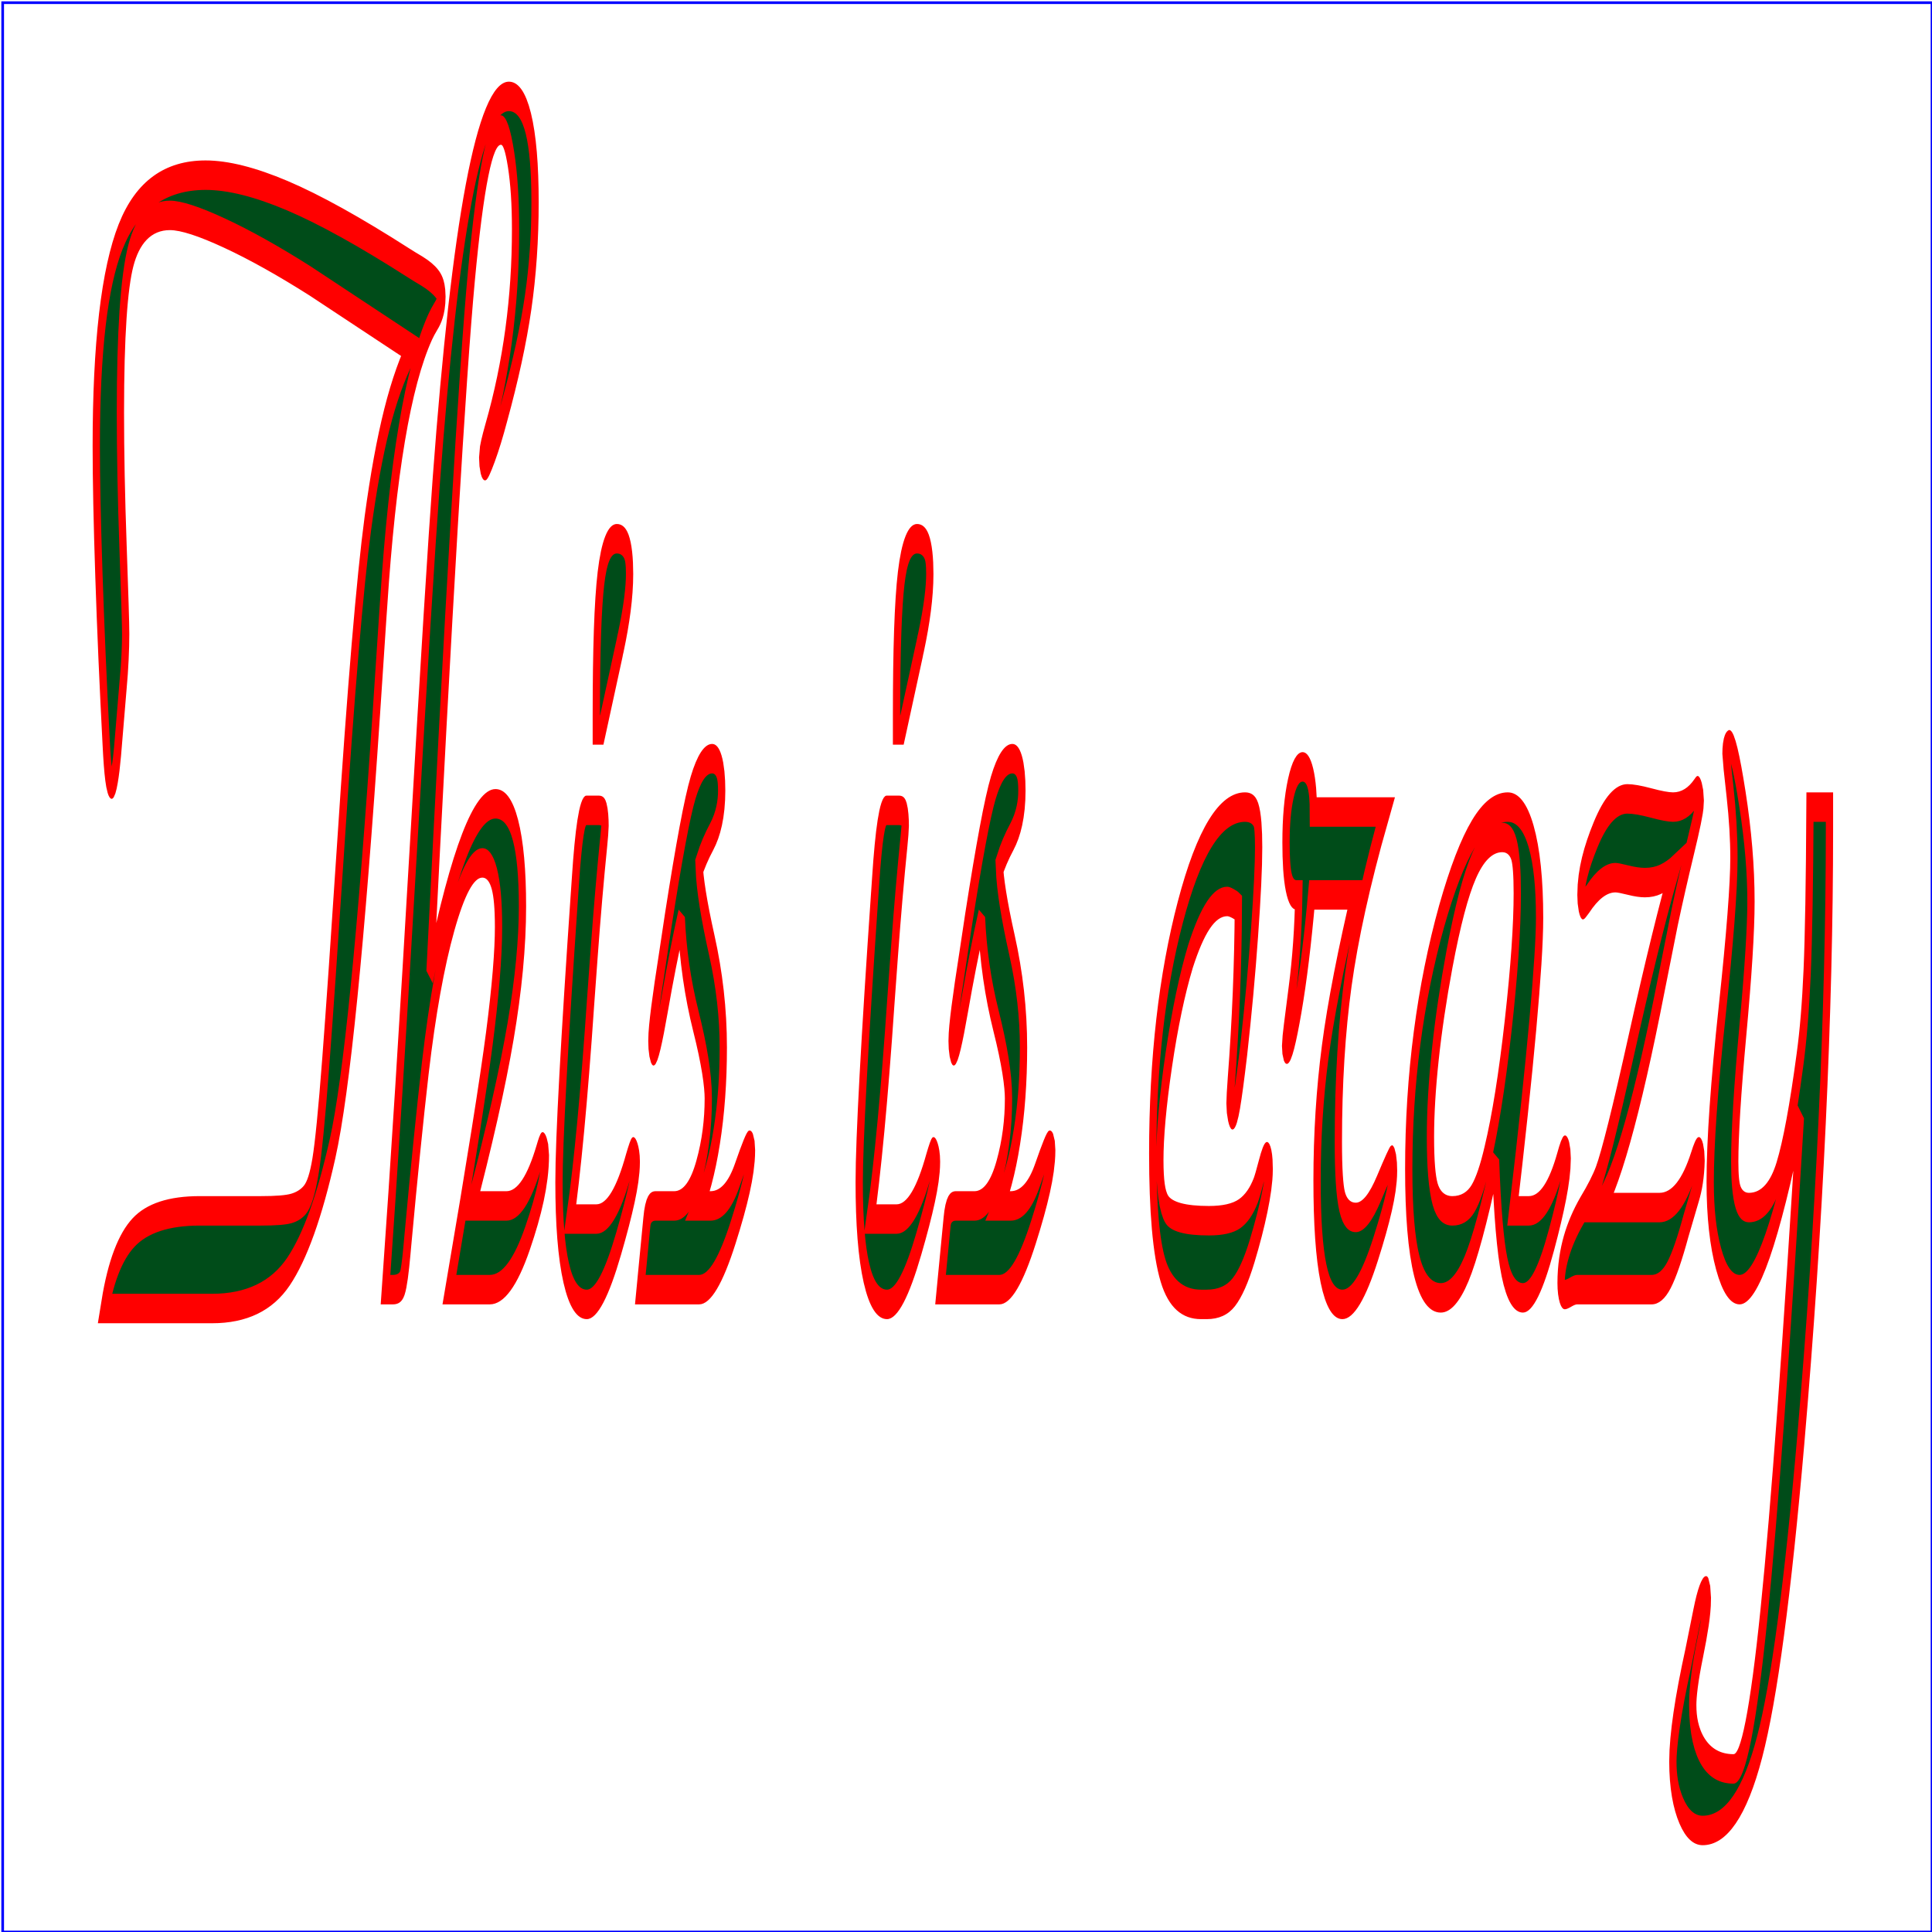 <?xml version="1.0" standalone="no"?>
<!DOCTYPE svg PUBLIC "-//W3C//DTD SVG 1.1//EN" 
  "http://www.w3.org/Graphics/SVG/1.1/DTD/svg11.dtd">
<svg width="720px" height="720px" viewBox="0 0 722 722"
     xmlns="http://www.w3.org/2000/svg" version="1.1">
  <title>A path from gs_bezier</title>
  <desc>A path from gs_bezier</desc>
  <rect x="1" y="1" width="721" height="721"
        fill="none" stroke="blue" />
  <path stroke="red" stroke-width="3.1" style="fill-rule:evenodd" fill="#004C19" d="M 197.92,155.57L 154.576,148.49C 140.992,146.36 128.803,144.676 118.01,143.439C 107.217,142.201 99.49,141.582 94.827,141.582C 86.711,141.582 81.171,142.993 78.207,145.813C 75.242,148.634 73.76,154.131 73.76,162.304C 73.76,166.564 74.134,171.284 74.882,176.464C 75.631,181.645 76.005,184.696 76.005,185.617C 76.005,186.308 75.918,187.113 75.746,188.034C 75.573,188.955 75.314,189.876 74.969,190.797L 72.551,197.964C 72.206,198.942 71.803,199.763 71.342,200.424C 70.882,201.087 70.45,201.417 70.047,201.417C 69.529,201.417 69.083,201.058 68.709,200.338C 68.335,199.619 68.004,198.539 67.716,197.1C 66.392,190.884 65.356,184.984 64.608,179.4C 63.859,173.817 63.485,169.298 63.485,165.844C 63.485,155.483 66.939,148.144 73.846,143.827C 80.754,139.51 92.813,137.352 110.024,137.351C 119.521,137.352 131.12,138.071 144.82,139.51C 158.519,140.949 175.73,143.309 196.452,146.59C 197.891,146.82 199.791,147.108 202.151,147.453C 207.792,148.317 210.612,149.209 210.612,150.13C 210.612,150.821 209.749,151.512 208.022,152.202C 207.044,152.605 206.238,152.979 205.605,153.325C 196.164,158.505 189.574,168.176 185.832,182.336L 185.487,183.545C 184.854,185.847 183.961,189.186 182.81,193.56C 176.248,217.794 170.003,233.191 164.074,239.753C 158.606,245.797 152.346,250.115 145.295,252.705C 138.243,255.295 127.407,256.59 112.787,256.59L 67.025,256.59C 69.5,252.791 73.602,250.129 79.329,248.603C 85.056,247.078 94.453,246.315 107.52,246.315L 133.509,246.315C 139.898,246.315 144.258,246.229 146.59,246.056C 148.921,245.884 150.777,245.596 152.159,245.193C 154.001,244.675 155.54,243.495 156.778,241.653C 158.016,239.811 159.469,236.185 161.138,230.774C 162.75,225.536 164.851,218.024 167.441,208.238C 171.816,191.661 175.701,180.235 179.098,173.961C 181.457,169.644 184.148,166.003 187.171,163.038C 190.192,160.074 193.776,157.584 197.92,155.57L 197.92,155.57zM 186.609,254.604C 190.121,242.344 194.107,226.73 198.568,207.764C 203.029,188.797 206.238,176.062 208.195,169.557C 212.224,156.145 216.829,146.043 222.01,139.251C 227.19,132.459 232.889,129.063 239.105,129.063C 242.732,129.063 245.495,130.012 247.394,131.912C 249.294,133.812 250.244,136.574 250.244,140.201C 250.244,143.885 249.265,147.396 247.308,150.734C 245.351,154.073 242.012,157.872 237.292,162.132C 235.565,163.743 233.867,165.111 232.198,166.233C 230.529,167.355 229.464,167.917 229.003,167.917C 228.658,167.917 228.399,167.83 228.226,167.658C 228.054,167.485 227.967,167.284 227.967,167.053C 227.967,166.765 228.687,165.988 230.126,164.722C 238.012,157.93 241.955,150.706 241.955,143.05C 241.955,140.172 241.307,137.711 240.012,135.668C 238.717,133.624 237.292,132.603 235.738,132.603C 231.191,132.603 226.989,137.74 223.132,148.015C 219.275,158.29 213.404,182.739 205.518,221.363C 210.584,215.376 215.433,210.901 220.067,207.936C 224.701,204.972 229.147,203.49 233.407,203.49C 237.148,203.49 239.998,204.425 241.955,206.296C 243.912,208.167 244.89,210.829 244.89,214.282C 244.89,218.139 243.207,222.514 239.839,227.406C 236.472,232.299 230.874,238.43 223.046,245.797L 238.069,245.797C 243.135,245.797 247.74,244.071 251.884,240.617C 252.69,239.926 253.208,239.581 253.438,239.581C 253.726,239.581 253.999,239.681 254.259,239.883C 254.517,240.084 254.647,240.271 254.647,240.444C 254.647,242.631 252.129,245.538 247.092,249.165C 242.055,252.791 236.688,254.604 230.989,254.604L 213.807,254.604C 222.499,241.998 228.154,233.206 230.773,228.227C 233.392,223.248 234.702,219.319 234.702,216.441C 234.702,214.196 234.112,212.512 232.932,211.39C 231.752,210.268 230.039,209.706 227.795,209.706C 223.708,209.706 219.405,211.692 214.886,215.664C 210.368,219.636 206.583,224.845 203.532,231.292C 201.23,236.242 198.755,242.286 196.107,249.424L 195.762,250.374C 195.071,252.273 194.409,253.453 193.776,253.914C 193.143,254.374 191.819,254.604 189.804,254.604L 186.609,254.604zM 276.319,195.719L 276.319,194.165C 276.319,187.315 276.981,182.509 278.305,179.745C 279.629,176.983 281.874,175.601 285.04,175.601C 286.939,175.601 288.321,175.889 289.184,176.464C 290.047,177.04 290.479,177.99 290.479,179.314C 290.479,181.213 289.242,183.602 286.766,186.48C 286.536,186.711 286.363,186.912 286.248,187.085L 278.65,195.719L 276.319,195.719zM 265.181,247.179L 276.319,247.179C 281.212,247.179 285.788,245.279 290.047,241.48C 291.141,240.559 291.803,240.099 292.033,240.099C 292.321,240.099 292.609,240.214 292.897,240.444C 293.184,240.674 293.328,240.905 293.328,241.135C 293.328,242.631 290.824,245.51 285.817,249.769C 280.809,254.029 276.29,256.158 272.261,256.158C 268.462,256.158 265.541,255.05 263.497,252.834C 261.454,250.618 260.432,247.438 260.432,243.293C 260.432,241.106 260.993,237.451 262.116,232.328C 263.238,227.205 264.864,220.816 266.994,213.16C 267.052,212.872 267.195,212.354 267.426,211.606C 268.75,206.656 270.304,204.18 272.088,204.18L 277.355,204.18C 278.564,204.18 279.312,204.31 279.6,204.569C 279.888,204.828 280.032,205.245 280.032,205.821C 280.032,205.936 279.859,206.454 279.514,207.375C 278.017,211.059 276.664,214.944 275.456,219.031C 275.11,220.183 274.592,221.938 273.901,224.298C 271.196,234.141 268.289,241.768 265.181,247.179L 265.181,247.179zM 312.496,215.664C 310.136,218.254 307.791,221.204 305.46,224.514C 303.128,227.824 301.531,229.479 300.668,229.479C 300.495,229.479 300.337,229.378 300.193,229.176C 300.049,228.975 299.977,228.73 299.977,228.443C 299.977,227.406 301.473,224.528 304.467,219.808C 305.503,218.139 306.309,216.815 306.884,215.837C 311.489,208.526 315.029,203.849 317.504,201.806C 319.979,199.763 322.685,198.741 325.62,198.741C 326.944,198.741 327.952,199.029 328.642,199.604C 329.333,200.18 329.678,201.015 329.679,202.108C 329.678,204.008 328.268,205.619 325.448,206.943C 323.203,207.979 321.418,209.016 320.095,210.052C 320.382,211.951 322.167,214.714 325.448,218.341C 328.729,221.967 330.369,225.565 330.369,229.133C 330.369,232.472 329.448,235.58 327.606,238.458C 325.764,241.336 323.145,243.783 319.749,245.797L 324.93,245.797C 329.477,245.797 333.247,244.732 336.241,242.603C 339.234,240.473 340.989,239.408 341.507,239.408C 341.795,239.408 342.011,239.451 342.155,239.538C 342.299,239.624 342.371,239.753 342.371,239.926C 342.371,241.653 339.781,244.531 334.6,248.56C 329.419,252.59 324.584,254.604 320.095,254.604L 295.055,254.604L 297.818,247.524C 298.048,246.891 298.451,246.445 299.027,246.186C 299.603,245.927 300.437,245.797 301.531,245.797L 309.474,245.797C 313.734,245.797 317.216,244.603 319.922,242.214C 322.627,239.825 323.98,237.249 323.98,234.487C 323.98,232.529 322.224,229.824 318.713,226.37C 315.202,222.917 313.13,219.348 312.496,215.664L 312.496,215.664zM 404.106,195.719L 404.106,194.165C 404.106,187.315 404.768,182.509 406.091,179.745C 407.415,176.983 409.66,175.601 412.826,175.601C 414.726,175.601 416.107,175.889 416.971,176.464C 417.834,177.04 418.266,177.99 418.266,179.314C 418.266,181.213 417.028,183.602 414.553,186.48C 414.323,186.711 414.15,186.912 414.035,187.085L 406.437,195.719L 404.106,195.719zM 392.967,247.179L 404.106,247.179C 408.998,247.179 413.574,245.279 417.834,241.48C 418.928,240.559 419.59,240.099 419.82,240.099C 420.108,240.099 420.396,240.214 420.683,240.444C 420.971,240.674 421.115,240.905 421.115,241.135C 421.115,242.631 418.611,245.51 413.603,249.769C 408.595,254.029 404.077,256.158 400.048,256.158C 396.248,256.158 393.327,255.05 391.284,252.834C 389.24,250.618 388.219,247.438 388.219,243.293C 388.219,241.106 388.78,237.451 389.902,232.328C 391.025,227.205 392.651,220.816 394.781,213.16C 394.838,212.872 394.982,212.354 395.212,211.606C 396.536,206.656 398.09,204.18 399.875,204.18L 405.142,204.18C 406.35,204.18 407.099,204.31 407.387,204.569C 407.674,204.828 407.818,205.245 407.818,205.821C 407.818,205.936 407.646,206.454 407.3,207.375C 405.804,211.059 404.451,214.944 403.242,219.031C 402.897,220.183 402.379,221.938 401.688,224.298C 398.983,234.141 396.076,241.768 392.967,247.179L 392.967,247.179zM 440.283,215.664C 437.923,218.254 435.577,221.204 433.246,224.514C 430.915,227.824 429.318,229.479 428.454,229.479C 428.281,229.479 428.123,229.378 427.979,229.176C 427.835,228.975 427.763,228.73 427.763,228.443C 427.763,227.406 429.26,224.528 432.253,219.808C 433.289,218.139 434.095,216.815 434.671,215.837C 439.276,208.526 442.816,203.849 445.291,201.806C 447.766,199.763 450.471,198.741 453.407,198.741C 454.731,198.741 455.738,199.029 456.429,199.604C 457.12,200.18 457.465,201.015 457.465,202.108C 457.465,204.008 456.055,205.619 453.234,206.943C 450.989,207.979 449.205,209.016 447.881,210.052C 448.169,211.951 449.953,214.714 453.234,218.341C 456.515,221.967 458.156,225.565 458.156,229.133C 458.156,232.472 457.235,235.58 455.393,238.458C 453.551,241.336 450.932,243.783 447.536,245.797L 452.716,245.797C 457.264,245.797 461.034,244.732 464.027,242.603C 467.02,240.473 468.776,239.408 469.294,239.408C 469.582,239.408 469.798,239.451 469.942,239.538C 470.086,239.624 470.157,239.753 470.158,239.926C 470.157,241.653 467.567,244.531 462.387,248.56C 457.206,252.59 452.371,254.604 447.881,254.604L 422.842,254.604L 425.605,247.524C 425.835,246.891 426.238,246.445 426.814,246.186C 427.389,245.927 428.224,245.797 429.318,245.797L 437.261,245.797C 441.521,245.797 445.003,244.603 447.708,242.214C 450.414,239.825 451.767,237.249 451.767,234.487C 451.767,232.529 450.011,229.824 446.5,226.37C 442.988,222.917 440.916,219.348 440.283,215.664L 440.283,215.664zM 549.592,214.369C 549.132,214.254 548.369,214.124 547.304,213.98C 546.239,213.836 545.419,213.764 544.844,213.764C 542.081,213.764 539.418,214.239 536.857,215.189C 534.295,216.139 531.748,217.592 529.216,219.549C 525.647,222.485 522.582,226.097 520.02,230.385C 517.459,234.674 516.178,238.199 516.178,240.962C 516.178,243.61 517.156,245.337 519.114,246.143C 521.071,246.949 527.057,247.352 537.073,247.352C 542.944,247.352 547.29,247.107 550.11,246.618C 552.931,246.128 555.233,245.308 557.018,244.157C 557.536,243.812 558.327,243.135 559.392,242.128C 560.457,241.121 561.249,240.617 561.767,240.617C 562.054,240.617 562.285,240.718 562.457,240.919C 562.63,241.121 562.716,241.451 562.716,241.912C 562.716,242.718 562.069,243.898 560.774,245.452C 559.479,247.006 557.709,248.704 555.464,250.546C 552.989,252.561 550.398,254 547.693,254.863C 544.987,255.727 541.131,256.158 536.123,256.158L 533.705,256.158C 525.82,256.158 520.423,254.964 517.516,252.575C 514.609,250.186 513.156,246.085 513.156,240.271C 513.156,230.716 517.07,222.255 524.898,214.887C 532.727,207.519 541.908,203.835 552.442,203.835C 554.802,203.835 556.356,204.108 557.104,204.655C 557.852,205.202 558.227,206.339 558.227,208.066C 558.227,210.023 557.651,213.002 556.5,217.002C 555.349,221.003 553.823,225.104 551.924,229.306C 550.715,231.839 549.751,233.623 549.031,234.659C 548.312,235.695 547.664,236.213 547.089,236.213C 546.858,236.213 546.628,236.084 546.398,235.825C 546.167,235.566 546.052,235.292 546.052,235.005C 546.052,234.717 546.225,233.969 546.57,232.76C 548.47,226.601 549.477,220.47 549.592,214.369L 549.592,214.369zM 575.322,213.074L 574.286,213.074C 572.847,213.074 571.754,212.613 571.005,211.692C 570.257,210.771 569.883,209.39 569.883,207.548C 569.883,205.303 570.559,203.418 571.912,201.892C 573.265,200.367 574.948,199.604 576.963,199.604C 578.402,199.604 579.524,200.022 580.33,200.856C 581.136,201.691 581.539,202.857 581.539,204.353L 612.104,204.353C 604.506,210.973 599.282,216.83 596.433,221.924C 593.584,227.018 592.159,232.731 592.159,239.063C 592.159,242.113 592.692,244.2 593.757,245.322C 594.821,246.445 596.764,247.006 599.585,247.006C 602.693,247.006 605.96,245.999 609.384,243.984C 612.809,241.97 614.666,240.962 614.954,240.962C 615.126,240.962 615.284,241.063 615.428,241.264C 615.572,241.466 615.644,241.739 615.644,242.085C 615.644,243.639 613.126,246.373 608.089,250.287C 603.053,254.201 598.318,256.158 593.886,256.158C 590.317,256.158 587.626,255.065 585.813,252.877C 584,250.69 583.093,247.438 583.093,243.121C 583.093,238.458 584.244,233.954 586.547,229.608C 588.849,225.262 593.195,219.751 599.585,213.074L 580.848,213.074C 579.237,217.621 577.337,221.463 575.15,224.6C 572.962,227.737 571.322,229.306 570.228,229.306C 570.056,229.306 569.926,229.277 569.84,229.22C 569.753,229.162 569.71,229.076 569.71,228.961C 569.71,228.673 570.588,226.874 572.344,223.564C 574.099,220.254 575.092,216.758 575.322,213.074L 575.322,213.074zM 661.924,207.03C 657.434,207.03 653.433,208.023 649.922,210.008C 646.411,211.994 642.928,215.261 639.475,219.808C 636.827,223.32 634.812,226.673 633.431,229.867C 632.049,233.062 631.359,235.954 631.359,238.545C 631.359,241.365 632.021,243.365 633.344,244.545C 634.668,245.725 637.115,246.315 640.684,246.315C 644.483,246.315 647.418,245.884 649.49,245.02C 651.563,244.157 653.577,242.689 655.534,240.617C 658.873,237.163 661.837,232.573 664.428,226.845C 667.018,221.118 668.313,216.47 668.313,212.901C 668.313,210.714 667.853,209.188 666.932,208.325C 666.011,207.461 664.341,207.03 661.924,207.03L 661.924,207.03zM 659.074,241.135C 654.297,246.603 650.181,250.359 646.728,252.403C 643.274,254.446 639.619,255.468 635.762,255.468C 631.215,255.468 627.804,254.345 625.531,252.1C 623.257,249.855 622.12,246.459 622.12,241.912C 622.12,237.192 623.3,232.601 625.66,228.14C 628.02,223.679 631.503,219.405 636.107,215.319C 640.597,211.404 645.116,208.512 649.663,206.641C 654.211,204.77 659.074,203.835 664.255,203.835C 668.515,203.835 671.839,204.871 674.228,206.943C 676.616,209.016 677.811,211.865 677.811,215.491C 677.811,217.736 676.847,221.492 674.918,226.759C 672.99,232.026 670.184,238.545 666.5,246.315L 673.235,246.315C 678.242,246.315 682.617,244.675 686.359,241.394C 687.452,240.415 688.201,239.926 688.604,239.926C 688.891,239.926 689.122,240.012 689.294,240.185C 689.467,240.358 689.553,240.559 689.553,240.79C 689.553,242.401 687.337,245.251 682.905,249.337C 678.473,253.424 674.415,255.468 670.731,255.468C 667.277,255.468 664.658,254.388 662.874,252.23C 661.089,250.071 659.823,246.373 659.074,241.135L 659.074,241.135zM 735.228,210.397C 733.271,210.858 731.3,211.203 729.314,211.433C 727.328,211.663 725.098,211.779 722.622,211.779C 720.665,211.779 718.291,211.692 715.499,211.519C 712.707,211.347 710.909,211.26 710.103,211.26C 706.246,211.26 702.332,212.009 698.36,213.505C 697.209,213.908 696.518,214.11 696.288,214.11C 696.058,214.11 695.856,214.009 695.684,213.808C 695.511,213.606 695.425,213.361 695.425,213.074C 695.425,211.347 697.511,209.231 701.684,206.727C 705.858,204.224 710.362,202.972 715.197,202.972C 717.557,202.972 720.91,203.116 725.256,203.403C 729.602,203.691 732.724,203.835 734.624,203.835C 738.308,203.835 741.503,203.346 744.208,202.367C 744.668,202.195 744.956,202.108 745.071,202.108C 745.302,202.108 745.546,202.223 745.805,202.454C 746.064,202.684 746.194,202.914 746.194,203.144C 746.194,203.605 744.913,205.145 742.352,207.764C 739.79,210.383 737.473,212.901 735.401,215.319C 734.077,216.93 732.178,219.29 729.702,222.399C 719.514,235.292 710.563,243.15 702.85,245.97L 728.839,245.97C 734.48,245.97 739.286,244.445 743.258,241.394C 744.352,240.531 745.129,240.099 745.589,240.099C 745.877,240.099 746.107,240.185 746.28,240.358C 746.453,240.531 746.539,240.732 746.539,240.962C 746.482,241.538 746.295,242.085 745.978,242.603C 745.661,243.121 745.186,243.639 744.553,244.157L 740.15,247.87C 737.502,250.287 735.099,252.014 732.94,253.05C 730.782,254.086 728.292,254.604 725.472,254.604L 722.622,254.604L 693.784,254.604C 693.151,254.604 692.244,254.691 691.064,254.863C 689.884,255.036 689.035,255.122 688.517,255.122C 688.057,255.122 687.683,255.007 687.395,254.777C 687.107,254.547 686.963,254.259 686.963,253.914C 686.963,251.381 689.899,248.848 695.77,246.315C 698.993,244.992 701.296,243.869 702.677,242.948C 705.268,241.221 710.002,236.53 716.881,228.874C 723.759,221.219 729.875,215.06 735.228,210.397L 735.228,210.397zM 788.847,236.213C 783.839,242.315 779.177,246.905 774.86,249.985C 770.542,253.065 766.571,254.604 762.944,254.604C 759.375,254.604 756.397,253.525 754.008,251.366C 751.619,249.208 750.425,246.517 750.425,243.293C 750.425,239.149 752.108,233.191 755.476,225.421C 758.843,217.65 760.527,212.239 760.527,209.188C 760.527,207.001 759.965,204.655 758.843,202.151C 757.721,199.647 757.159,198.338 757.159,198.223C 757.159,197.935 757.274,197.719 757.505,197.575C 757.735,197.431 758.08,197.331 758.541,197.273C 759.865,197.273 761.735,199.187 764.153,203.015C 766.571,206.843 767.779,210.426 767.779,213.764C 767.779,216.642 766.628,221.175 764.326,227.363C 762.023,233.551 760.872,238.142 760.872,241.135C 760.872,242.862 761.333,244.099 762.254,244.848C 763.175,245.596 764.729,245.97 766.916,245.97C 772.5,245.97 776.759,244.776 779.695,242.387C 782.63,239.998 785.595,236.041 788.588,230.515C 790.027,227.925 791.063,224.816 791.696,221.19C 792.329,217.563 792.732,211.779 792.905,203.835L 801.194,203.835L 801.194,206.166C 801.194,215.722 800.158,225.953 798.086,236.861C 796.013,247.769 792.991,258.921 789.02,270.319C 783.494,286.09 777.637,296.898 771.449,302.74C 765.261,308.583 757.188,311.504 747.23,311.504C 743.546,311.504 740.51,310.813 738.121,309.432C 735.732,308.05 734.538,306.323 734.538,304.251C 734.538,303.157 735.07,301.704 736.135,299.891C 737.2,298.078 738.855,295.905 741.1,293.372L 744.553,289.141C 745.302,288.22 746.036,287.515 746.755,287.026C 747.475,286.537 748.122,286.292 748.698,286.292C 748.87,286.292 748.986,286.349 749.043,286.465C 749.101,286.58 749.158,286.81 749.216,287.155C 749.216,288.134 748.18,289.875 746.108,292.379C 744.035,294.883 742.999,296.854 742.999,298.294C 742.999,300.423 744.496,302.078 747.489,303.258C 750.482,304.438 754.771,305.028 760.354,305.028C 764.498,305.028 768.816,299.603 773.305,288.753C 777.795,277.902 782.976,260.389 788.847,236.213L 788.847,236.213z" transform="matrix(0.878,0,0,3.552,-19.765,-422.408)" /></svg>
